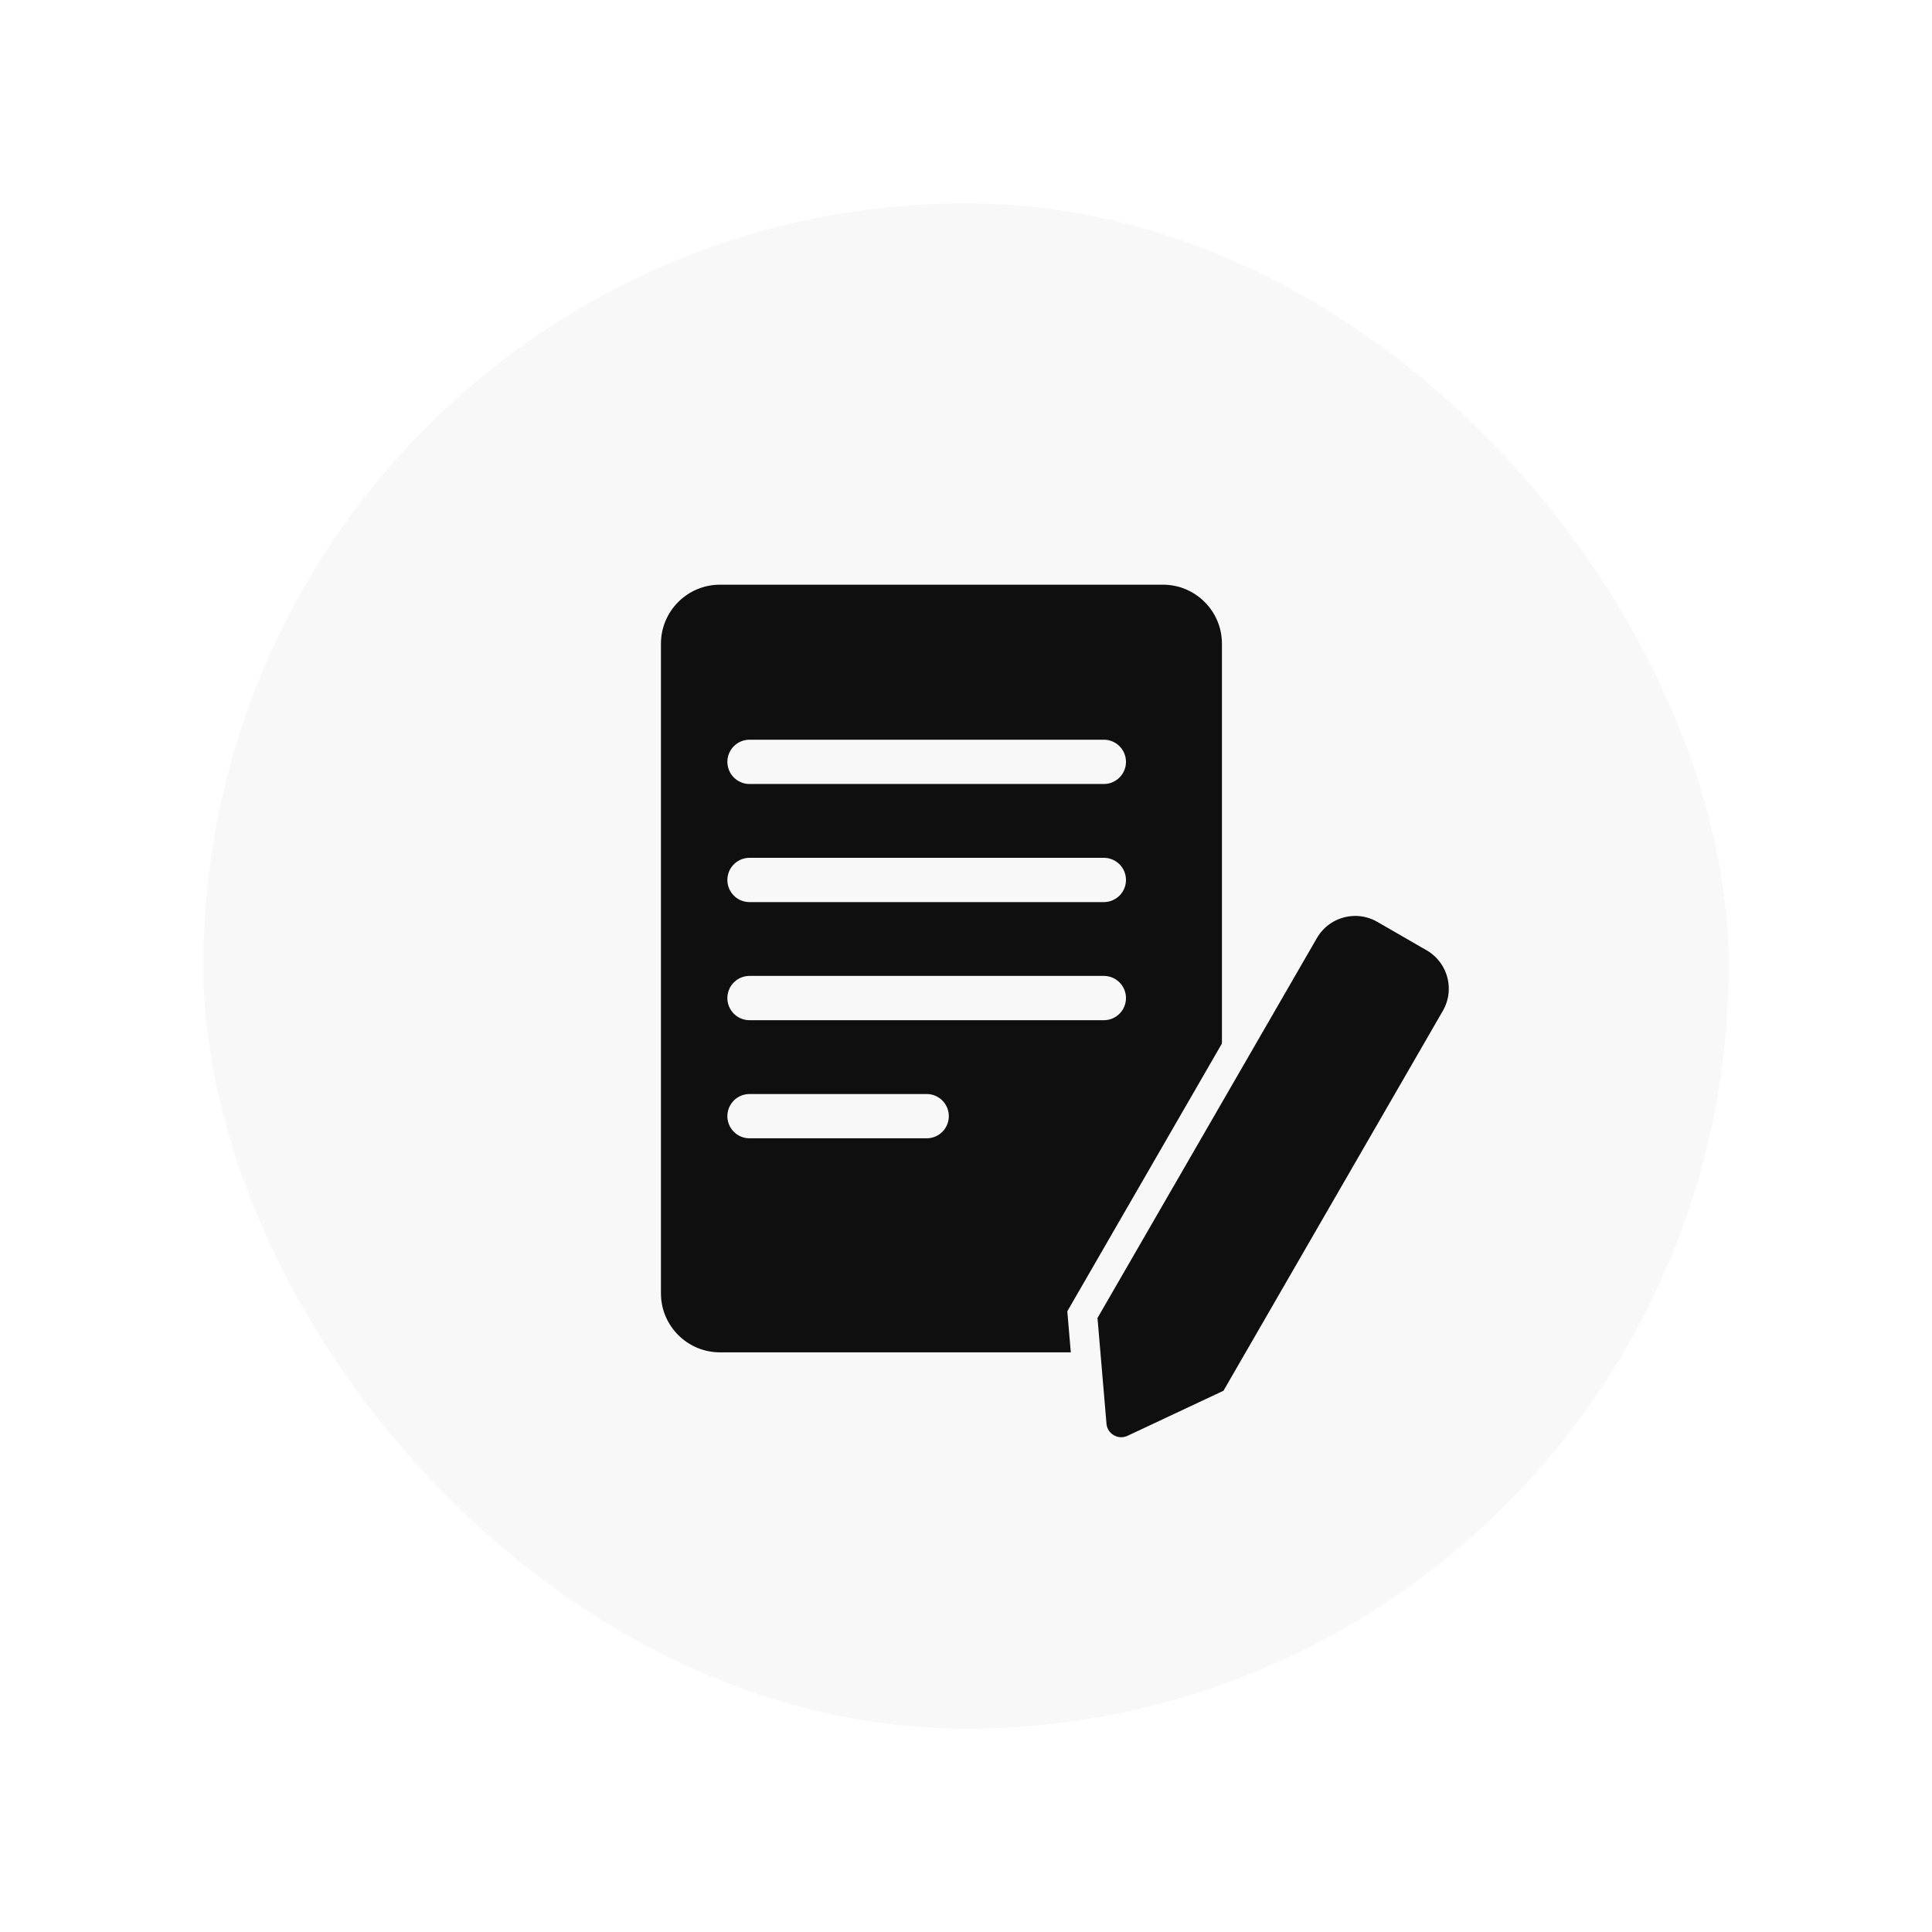 <svg
                                        
                                        width='76'
                                        height='76'
                                        viewBox='0 0 76 76'
                                        fill='none'
                                        xmlns='http://www.w3.org/2000/svg'>
                                        <g filter='url(#filter0_d_1_5150)'>
                                            <rect
                                                x='7'
                                                y='7'
                                                width='60'
                                                height='60'
                                                rx='30'
                                                fill='#F8F8F8'
                                            />
                                            <g clip-path='url(#clip0_1_5150)'>
                                                <path
                                                    d='M44.745 22H27.323C26.04 22 25 23.04 25 24.323V49.876C25 51.158 26.04 52.198 27.323 52.198H44.745C46.028 52.198 47.068 51.158 47.068 49.876V24.323C47.068 23.04 46.028 22 44.745 22Z'
                                                    fill='#0F0F0F'
                                                />
                                                <path
                                                    d='M28.484 28.969L42.422 28.969'
                                                    stroke='#F8F8F8'
                                                    stroke-width='1.742'
                                                    stroke-linecap='round'
                                                />
                                                <path
                                                    d='M28.484 33.615H42.422'
                                                    stroke='#F8F8F8'
                                                    stroke-width='1.742'
                                                    stroke-linecap='round'
                                                />
                                                <path
                                                    d='M28.484 38.261H42.422'
                                                    stroke='#F8F8F8'
                                                    stroke-width='1.742'
                                                    stroke-linecap='round'
                                                />
                                                <path
                                                    d='M28.484 42.907H35.453'
                                                    stroke='#F8F8F8'
                                                    stroke-width='1.742'
                                                    stroke-linecap='round'
                                                />
                                                <path
                                                    d='M50.3 35.612L41.579 50.715L41.948 55.054C42.017 55.859 42.867 56.35 43.599 56.007L47.54 54.157L56.261 39.053C56.902 37.942 56.521 36.522 55.41 35.88L53.473 34.762C52.362 34.12 50.941 34.501 50.3 35.612Z'
                                                    fill='#0F0F0F'
                                                    stroke='#F8F8F8'
                                                    stroke-width='1.161'
                                                    stroke-linecap='round'
                                                />
                                            </g>
                                        </g>
                                        <defs>
                                            <filter
                                                id='filter0_d_1_5150'
                                                x='0'
                                                y='0'
                                                width='76'
                                                height='76'
                                                filterUnits='userSpaceOnUse'
                                                color-interpolation-filters='sRGB'>
                                                <feFlood
                                                    flood-opacity='0'
                                                    result='BackgroundImageFix'
                                                />
                                                <feColorMatrix
                                                    in='SourceAlpha'
                                                    type='matrix'
                                                    values='0 0 0 0 0 0 0 0 0 0 0 0 0 0 0 0 0 0 127 0'
                                                    result='hardAlpha'
                                                />
                                                <feOffset dx='1' dy='1' />
                                                <feGaussianBlur stdDeviation='4' />
                                                <feComposite
                                                    in2='hardAlpha'
                                                    operator='out'
                                                />
                                                <feColorMatrix
                                                    type='matrix'
                                                    values='0 0 0 0 0 0 0 0 0 0 0 0 0 0 0 0 0 0 0.5 0'
                                                />
                                                <feBlend
                                                    mode='normal'
                                                    in2='BackgroundImageFix'
                                                    result='effect1_dropShadow_1_5150'
                                                />
                                                <feBlend
                                                    mode='normal'
                                                    in='SourceGraphic'
                                                    in2='effect1_dropShadow_1_5150'
                                                    result='shape'
                                                />
                                            </filter>
                                            <clipPath id='clip0_1_5150'>
                                                <rect
                                                    width='32'
                                                    height='34'
                                                    fill='white'
                                                    transform='translate(25 22)'
                                                />
                                            </clipPath>
                                        </defs>
                                    </svg>